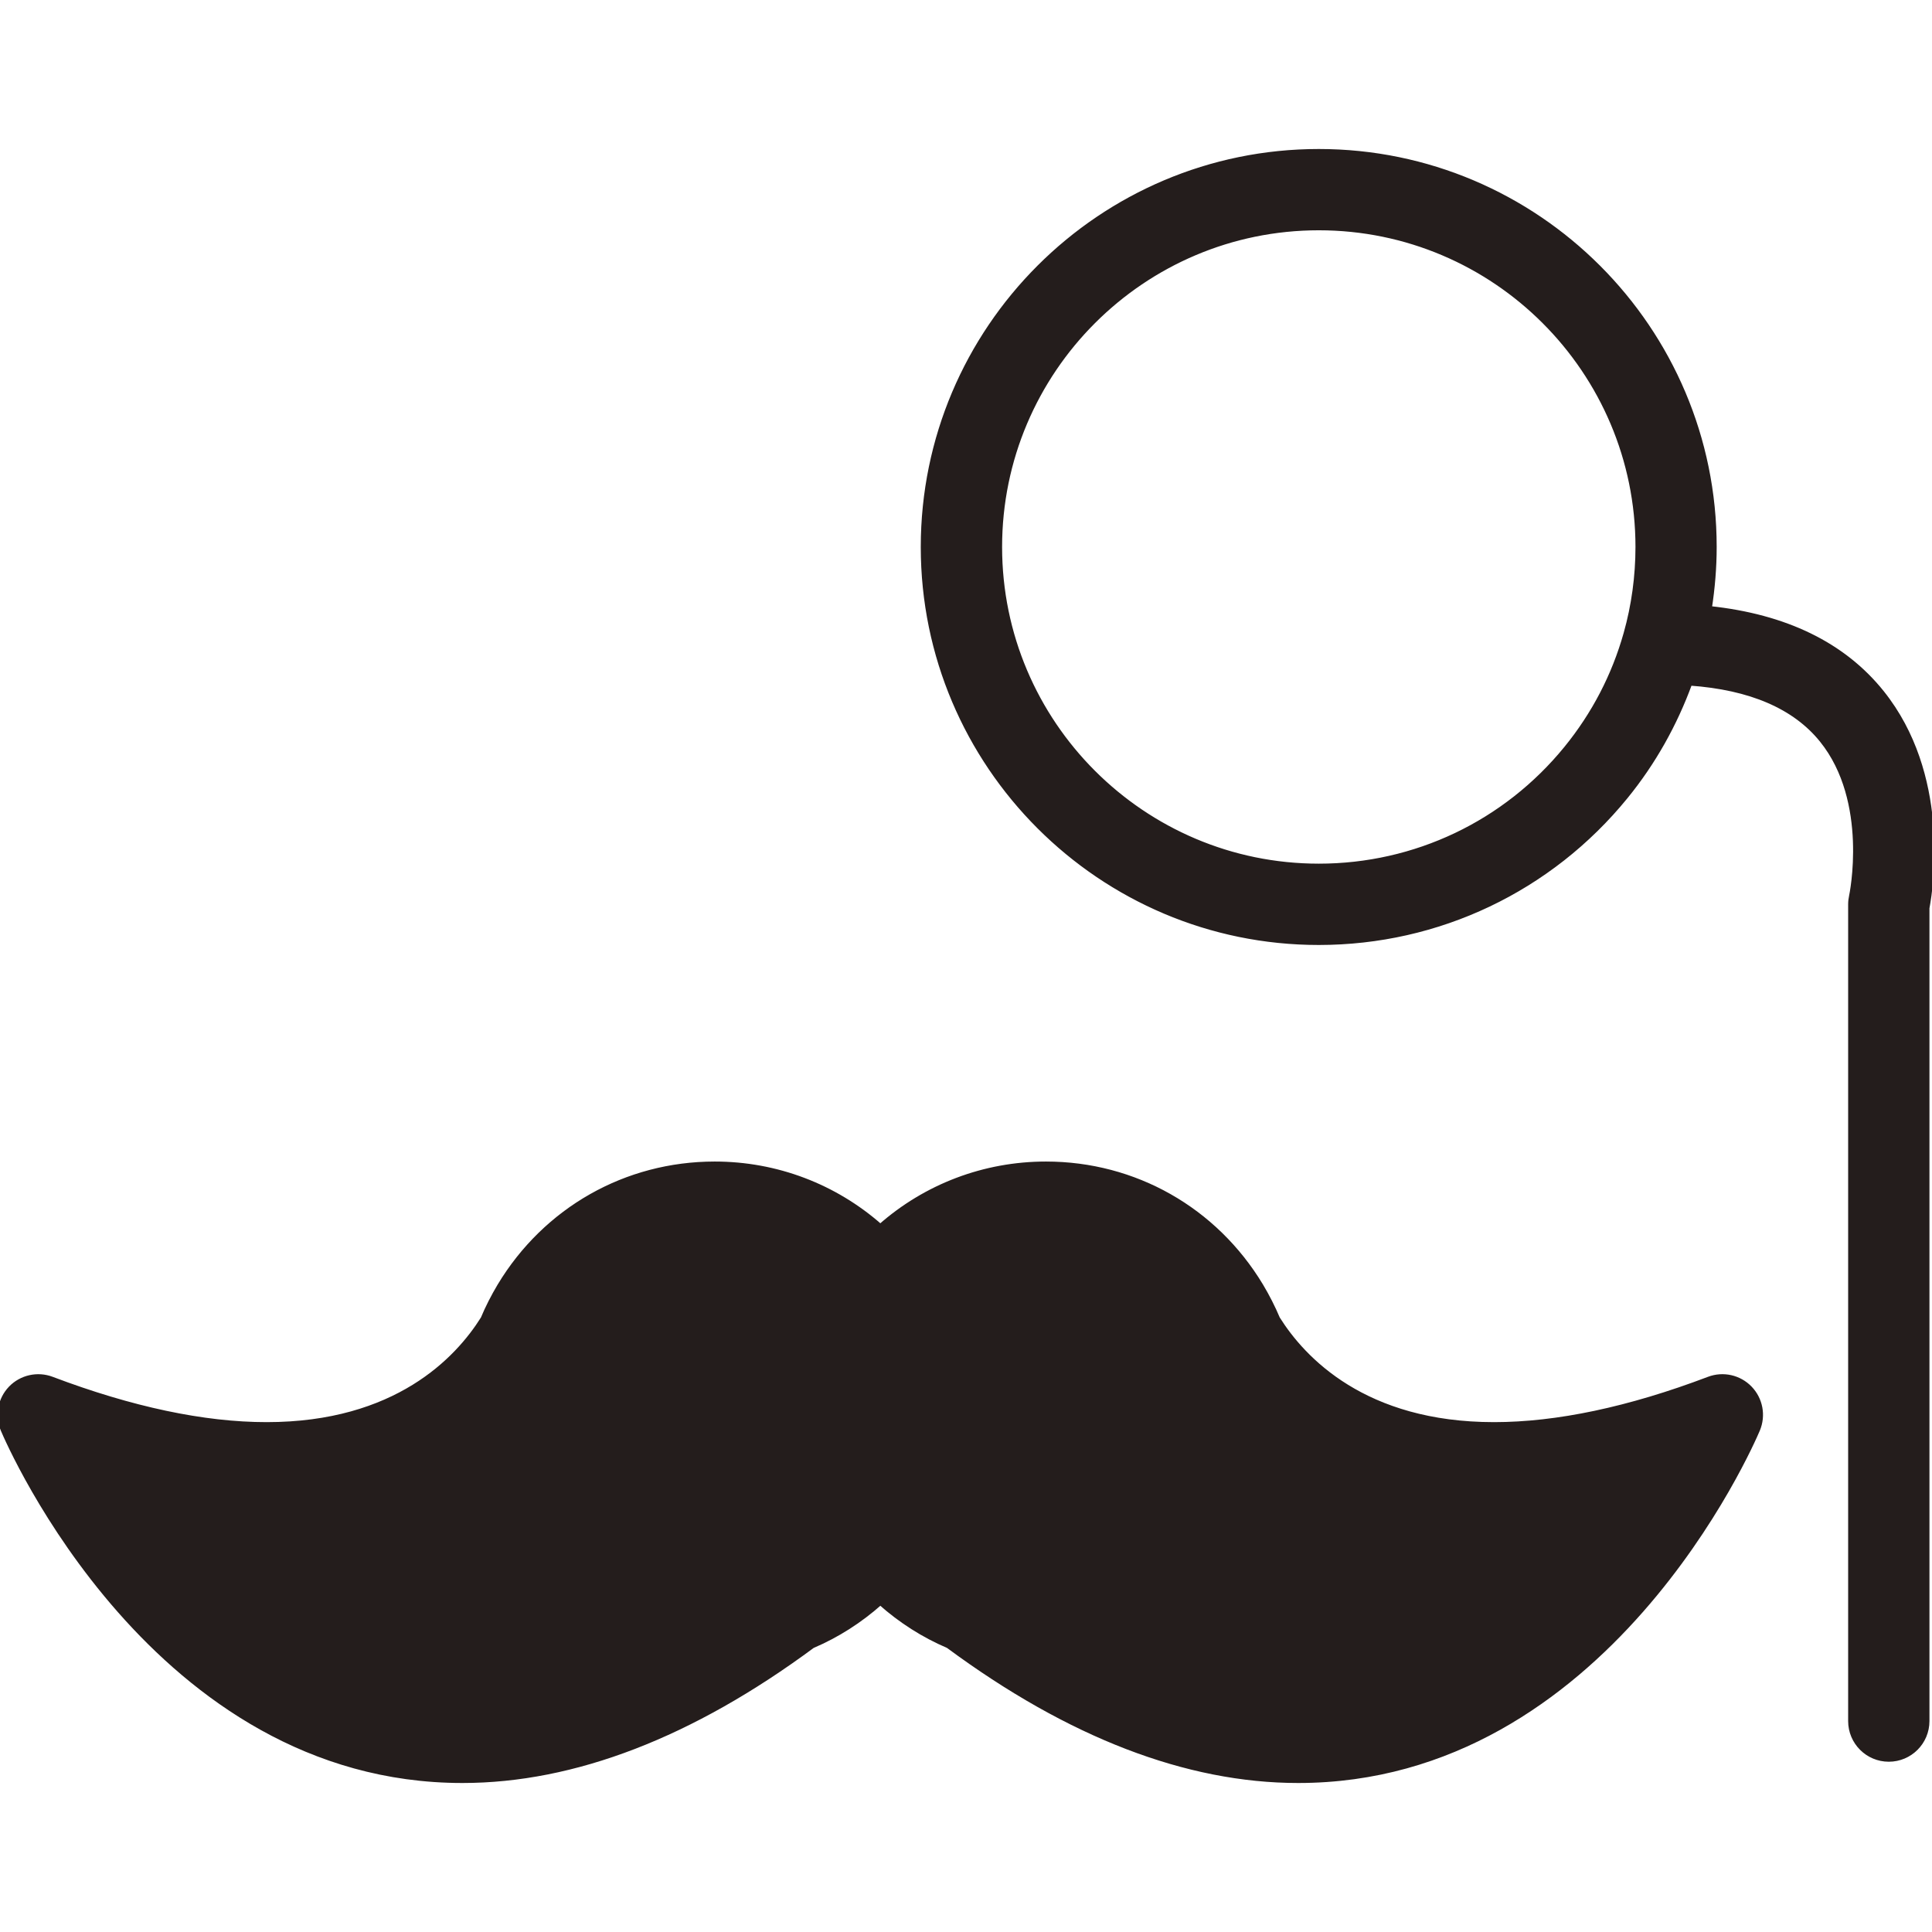 <!DOCTYPE svg PUBLIC "-//W3C//DTD SVG 1.1//EN" "http://www.w3.org/Graphics/SVG/1.1/DTD/svg11.dtd">
<!-- Uploaded to: SVG Repo, www.svgrepo.com, Transformed by: SVG Repo Mixer Tools -->
<svg fill="#241D1C" version="1.1" id="Capa_1" xmlns="http://www.w3.org/2000/svg" xmlns:xlink="http://www.w3.org/1999/xlink" width="800px" height="800px" viewBox="0 0 408.741 408.74" xml:space="preserve" stroke="#241D1C">
<g id="SVGRepo_bgCarrier" stroke-width="0"/>
<g id="SVGRepo_tracerCarrier" stroke-linecap="round" stroke-linejoin="round"/>
<g id="SVGRepo_iconCarrier"> <g> <g> <path d="M279.001,32.023c-46.153,0-83.7,37.547-83.7,83.7s37.547,83.7,83.7,83.7c25.286,0,48.942-11.254,64.926-30.876 c5.906-7.248,10.41-15.322,13.59-24c12.814,0.902,22.196,4.941,27.918,12.037c10.462,12.965,6.307,32.79,6.265,32.962 c-0.127,0.577-0.2,1.179-0.2,1.771v172.8c0,4.473,3.628,8.101,8.1,8.101c4.478,0,8.101-3.628,8.101-8.101V192.117 c0.949-5.086,4.276-28.289-9.562-45.581c-8.163-10.19-20.439-16.118-36.481-17.818c0.665-4.29,1.028-8.625,1.028-12.994 C362.701,69.57,325.16,32.023,279.001,32.023z M343.986,134.057c-2.505,8.889-6.75,17.055-12.614,24.258 c-12.894,15.831-31.979,24.904-52.365,24.904c-37.22,0-67.5-30.277-67.5-67.5s30.28-67.5,67.5-67.5c37.23,0,67.5,30.277,67.5,67.5 C346.501,121.949,345.663,128.122,343.986,134.057z"/> <path d="M171.903,348.198c5.205-2.215,10.046-5.306,14.344-9.134c4.298,3.828,9.149,6.919,14.349,9.134 c25.593,18.932,50.499,28.519,74.045,28.519c65.111,0,95.929-71.213,97.21-74.239c1.256-2.99,0.623-6.434-1.635-8.775 c-2.246-2.331-5.663-3.096-8.695-1.951c-16.854,6.396-32.137,9.619-45.437,9.619c-27.416,0-40.368-13.79-45.778-22.401 c-0.991-2.337-2.162-4.662-3.538-6.961c-9.72-16.132-26.721-25.771-45.479-25.771c-13.052,0-25.423,4.735-35.042,13.221 c-9.619-8.485-21.979-13.221-35.042-13.221c-18.758,0-35.759,9.64-45.483,25.771c-1.371,2.299-2.558,4.624-3.533,6.961 c-5.411,8.627-18.367,22.401-45.784,22.401c-13.294,0-28.582-3.238-45.436-9.619c-3.022-1.139-6.45-0.38-8.701,1.951 c-2.247,2.342-2.89,5.785-1.63,8.775c1.282,3.037,32.115,74.239,97.211,74.239C121.41,376.717,146.321,367.13,171.903,348.198z"/> </g> </g> </g>
</svg>